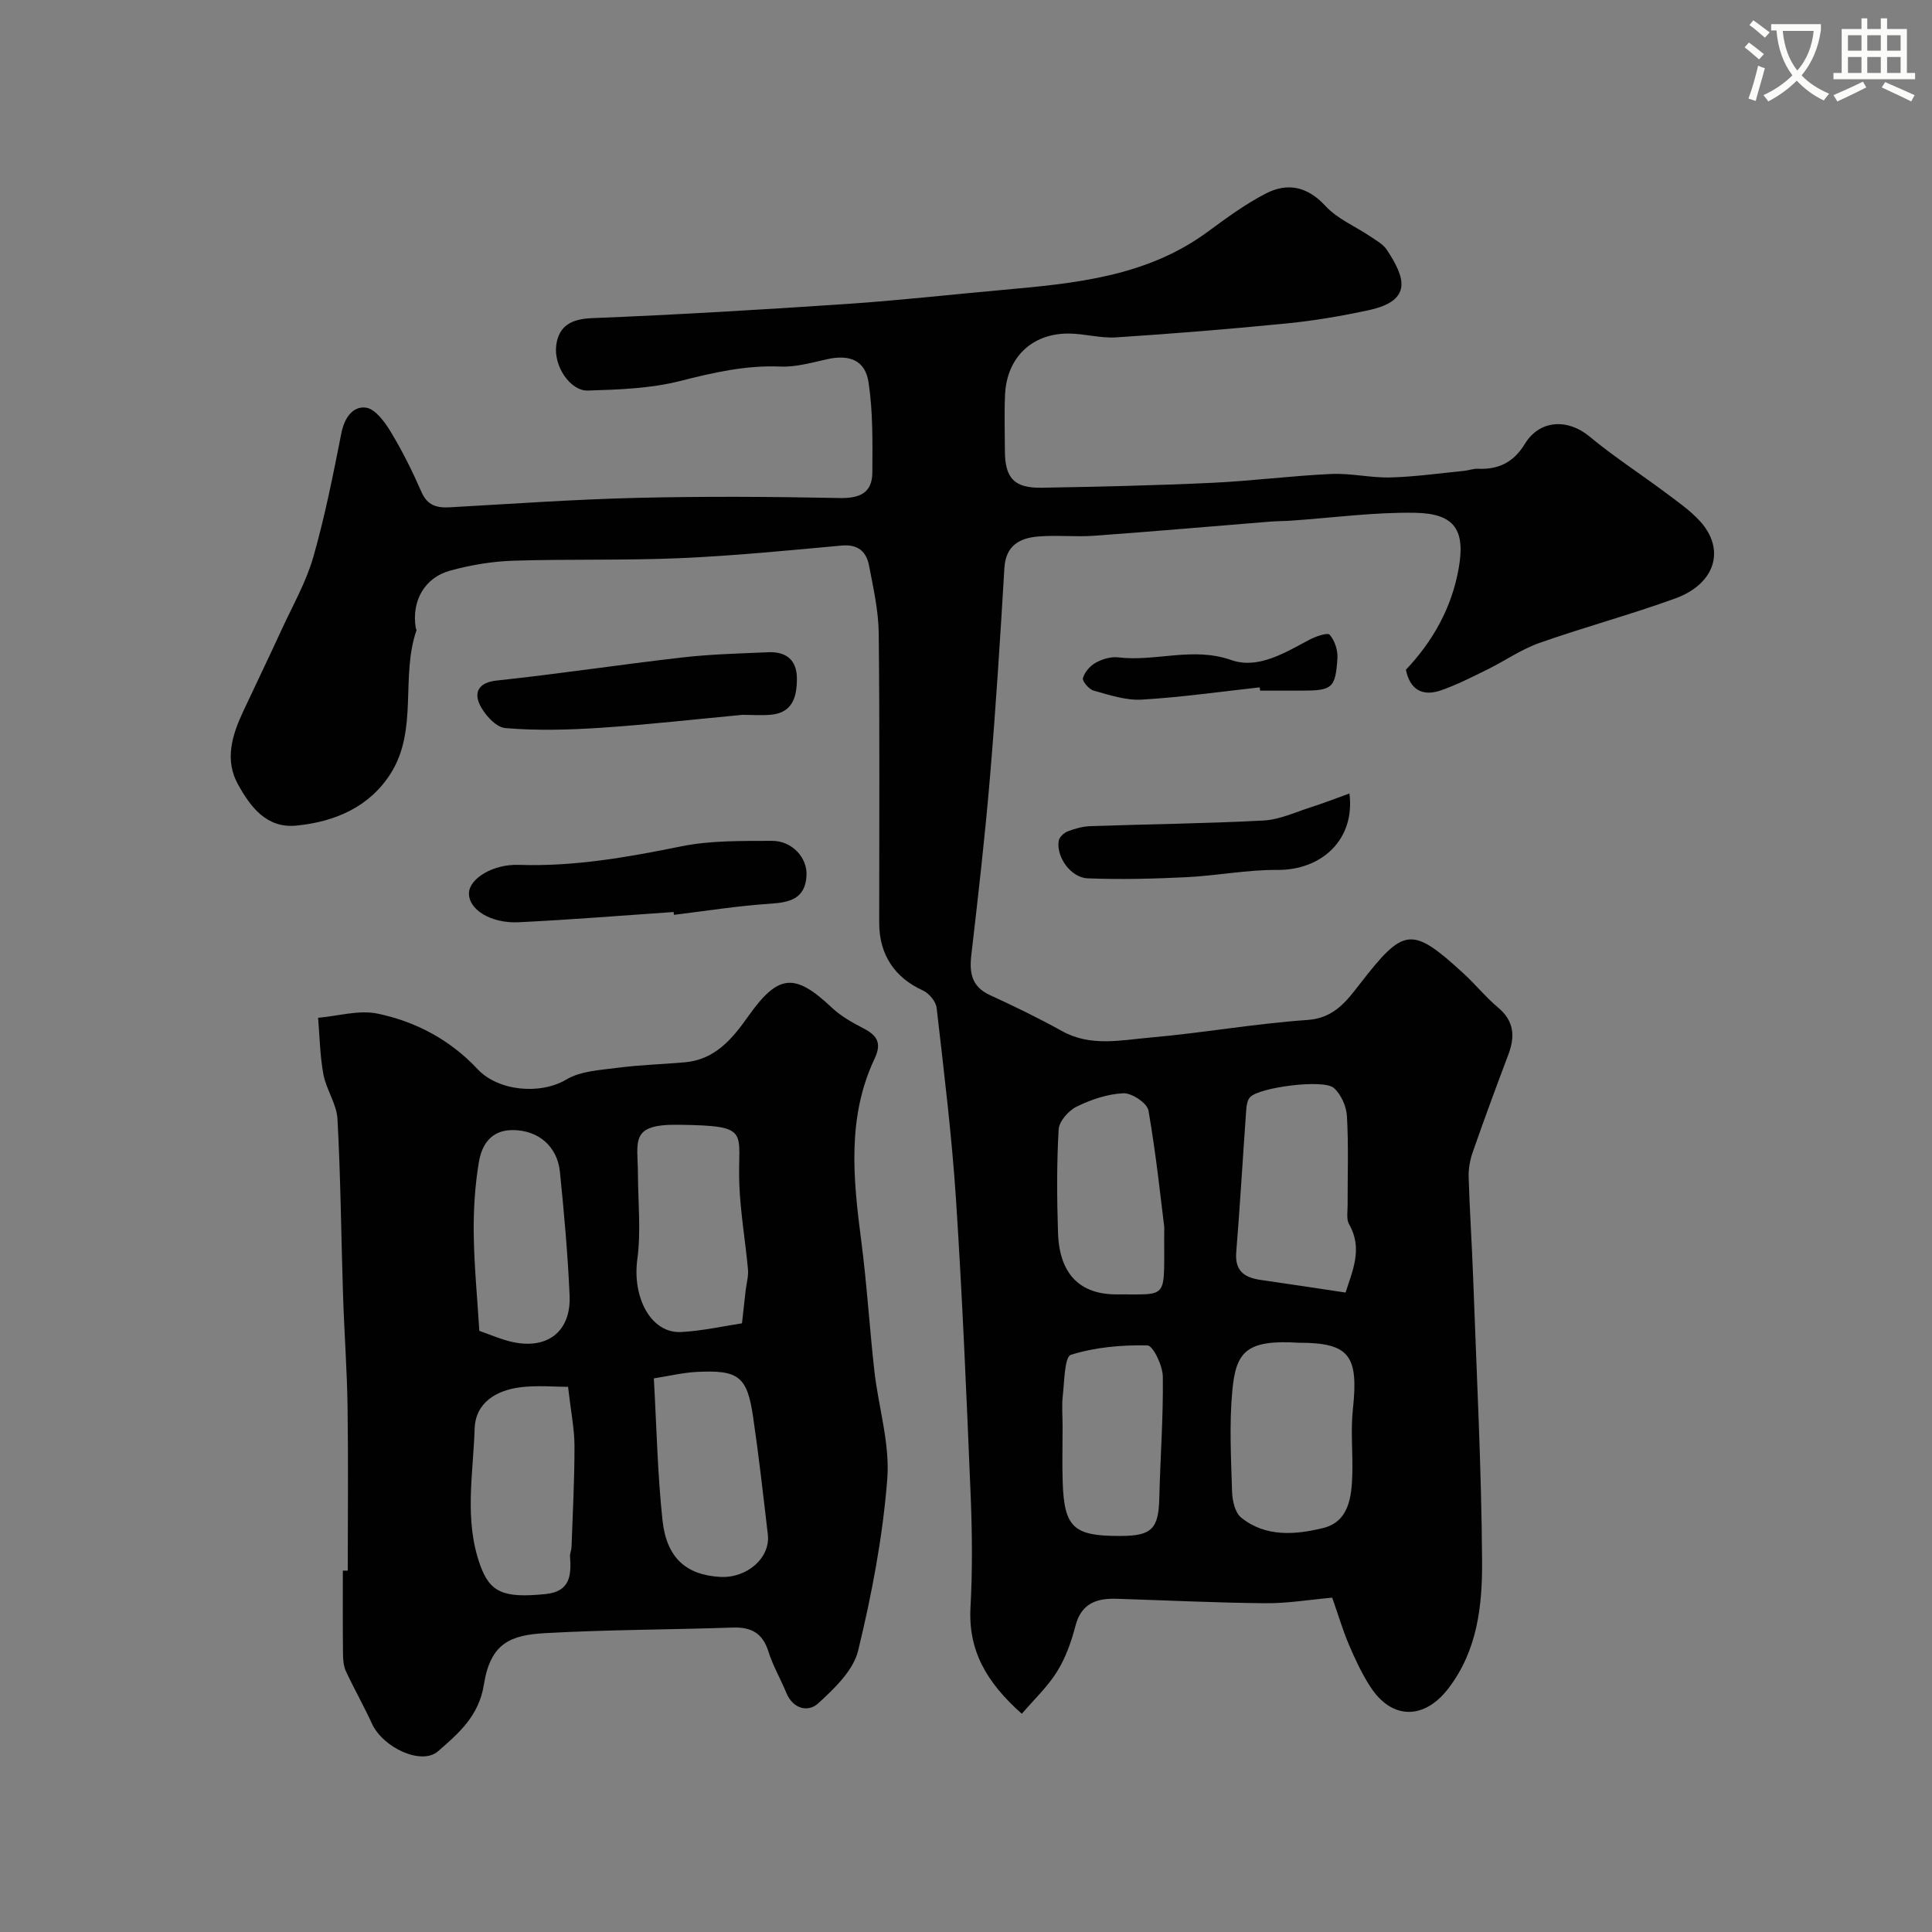 <svg enable-background="new 0 0 400 400" viewBox="0 0 400 400" xmlns="http://www.w3.org/2000/svg"><rect x="0" y="0" width="400" height="400" fill="#808080" stroke="none"/><path d="m362.1 8.8c1.1.8 2.1 1.6 3.1 2.4l-1 1.1c-1.3-1.1-2.3-2-3-2.5zm1.9 4.8c.5.2.9.4 1.4.5-.6 2.3-1.3 4.5-1.9 6.8l-1.5-.5c.8-2.1 1.4-4.3 2-6.8zm-1-9.4c1.3.9 2.4 1.8 3.4 2.5l-1 1.1c-1.4-1.2-2.4-2.1-3.2-2.6zm3.7 2.2v-1.4h10.3v1.2c-.5 3.6-1.8 6.8-4 9.4 1.5 1.6 3.4 2.8 5.7 3.8-.3.4-.7.8-1.1 1.4-2.3-1.1-4.1-2.5-5.6-4.1-1.6 1.6-3.6 3.1-5.9 4.3-.3-.5-.7-.9-1-1.3 2.4-1.1 4.4-2.5 6-4.1-1.9-2.5-3-5.6-3.3-9.3h-1.1zm8.8 0h-6.4c.3 3.3 1.3 6 3 8.2 2-2.2 3.1-5.1 3.4-8.2z" fill="#fbfcfa"/><path d="m385.3 3.8h1.3v2.2h2.8v-2.2h1.3v2.2h4.1v9.1h1.7v1.3h-16.9v-1.3h1.7v-9.1h4.1v-2.2zm.4 13.1.7 1.2c-1.8.9-3.8 1.9-6 2.9-.2-.4-.5-.8-.8-1.3 2.3-1 4.3-1.9 6.1-2.8zm-3.1-6.4h2.8v-3.2h-2.8zm0 4.6h2.8v-3.3h-2.8zm4-4.6h2.8v-3.2h-2.8zm0 4.6h2.8v-3.3h-2.8zm3.7 1.9c2.1.9 4.1 1.8 6.1 2.7l-.7 1.3c-2.2-1.1-4.2-2-6.1-2.9zm3.2-9.7h-2.8v3.2h2.8zm-2.8 7.8h2.8v-3.3h-2.8z" fill="#fbfcfa"/><g fill="#010102"><path d="m291.08 138.66c5.58-5.89 9.46-12.8 10.91-20.9 1.44-8.01-.79-11.44-8.97-11.59-8.53-.15-17.09 1.03-25.63 1.62-1.49.1-2.98.1-4.47.21-12.13.98-24.25 2.04-36.38 2.92-3.83.28-7.72-.16-11.55.15-3.85.31-6.76 1.85-7.04 6.52-.86 14.46-1.77 28.92-2.99 43.36-1.03 12.25-2.43 24.48-3.85 36.7-.44 3.75.02 6.62 3.86 8.38 5.06 2.32 10.07 4.76 14.94 7.46 5.91 3.27 12.13 1.86 18.17 1.33 10.91-.95 21.74-2.9 32.66-3.65 5.51-.38 8.13-4.01 10.77-7.41 9.16-11.8 10.7-12.12 21.55-2.17 2.45 2.25 4.57 4.89 7.11 7.02 3.34 2.8 3.53 6 2.11 9.75-2.53 6.7-5.01 13.42-7.37 20.19-.58 1.65-.9 3.5-.84 5.24.21 6.93.68 13.86.93 20.79.7 19.53 1.72 39.06 1.85 58.59.06 9.21-.93 18.52-7 26.43-4.97 6.47-11.7 6.54-16.18-.44-1.75-2.71-3.13-5.69-4.4-8.67-1.27-2.99-2.19-6.13-3.45-9.71-4.71.42-9.27 1.19-13.82 1.15-10.27-.09-20.53-.6-30.8-.92-4.15-.13-7.33.93-8.54 5.61-.85 3.28-2.03 6.62-3.81 9.47-1.97 3.16-4.78 5.79-7.29 8.73-7.37-6.52-11.12-13.14-10.63-22.04.42-7.66.35-15.38.04-23.05-.85-20.47-1.71-40.95-3.04-61.4-.87-13.25-2.5-26.46-4.01-39.66-.15-1.33-1.58-3.03-2.85-3.61-5.78-2.62-9.04-7.36-9.04-13.96-.01-20 .12-40-.1-59.99-.05-4.69-1.12-9.39-2.01-14.03-.55-2.87-2.28-4.44-5.65-4.13-11.13 1.02-22.27 2.12-33.44 2.61-11.51.5-23.06.16-34.58.53-4.36.14-8.8.89-13.01 2.04-5.4 1.46-8.07 6.37-7.16 11.89.03.16.19.34.15.47-3.33 9.61.38 20.59-5.33 29.63-4.4 6.96-11.55 10.02-19.51 10.81-6.21.62-9.52-3.86-12.1-8.5-2.83-5.06-1.25-10.19 1.03-15.08 2.67-5.71 5.42-11.39 8.05-17.12 2.27-4.93 5.02-9.75 6.5-14.92 2.41-8.42 4.11-17.05 5.81-25.65.62-3.14 2.37-5.63 5.1-5.26 1.93.27 3.9 2.98 5.14 5.04 2.4 3.97 4.48 8.16 6.34 12.42 1.24 2.84 3.22 3.32 5.92 3.17 12.86-.72 25.73-1.64 38.6-1.95 13.99-.34 28-.25 41.99.03 4.2.09 6.81-1.01 6.84-5.3.03-6.23.14-12.55-.79-18.67-.7-4.61-4.01-5.8-8.62-4.76-3.17.71-6.44 1.65-9.63 1.51-7.2-.3-13.93 1.26-20.84 3.01-6.12 1.55-12.64 1.76-19.01 1.96-3.64.12-7.17-5.08-6.55-9.46.56-3.92 3.1-5.36 7.35-5.53 17.62-.7 35.22-1.76 52.81-2.94 10.82-.73 21.6-1.95 32.41-2.92 14.82-1.34 29.6-2.72 42.2-11.95 3.91-2.87 7.86-5.79 12.15-8 4.49-2.31 8.6-1.47 12.35 2.6 2.46 2.67 6.17 4.2 9.28 6.3 1.21.82 2.64 1.59 3.41 2.76 3.72 5.64 5.52 10.5-3.76 12.5-5.56 1.2-11.21 2.17-16.87 2.73-11.78 1.17-23.58 2.13-35.39 2.9-3.23.21-6.51-.76-9.78-.79-7.68-.08-12.92 4.98-13.25 12.72-.17 3.83-.04 7.66-.03 11.5.01 5.71 1.91 7.8 7.65 7.7 11.77-.21 23.54-.47 35.3-1.02 8.21-.38 16.4-1.46 24.61-1.83 4.08-.19 8.21.83 12.3.72 5.07-.14 10.13-.86 15.19-1.36.97-.1 1.94-.48 2.9-.44 4.29.2 7.4-1.36 9.72-5.17 3.05-5 8.88-5.23 13.33-1.54 5.01 4.17 10.53 7.73 15.76 11.64 2.47 1.85 5.07 3.65 7.14 5.91 5.35 5.84 3.21 12.99-5.1 16.01-9.26 3.37-18.82 5.93-28.12 9.21-3.79 1.34-7.2 3.74-10.84 5.53-3.15 1.55-6.3 3.16-9.61 4.31-3.77 1.27-6.36-.13-7.2-4.29zm-12.49 128.95c1.39-4.47 3.64-9.07.72-14.15-.59-1.03-.29-2.6-.3-3.92-.02-6.15.21-12.31-.14-18.44-.11-2.03-1.21-4.52-2.71-5.85-2.12-1.88-15.4-.14-17.33 1.89-.57.59-.75 1.72-.81 2.62-.71 9.83-1.27 19.67-2.07 29.49-.32 3.94 1.73 5.27 5.09 5.75 5.78.83 11.55 1.71 17.55 2.61zm-9.7 10.39c-10.93-.69-13.01 1.94-13.75 9.92-.65 6.94-.26 13.99-.05 20.98.06 1.82.62 4.29 1.89 5.31 5.06 4.08 11.23 3.55 16.93 2.16 5.36-1.31 5.93-6.4 6.07-11.1.13-4.5-.36-9.05.12-13.5 1.21-11.18-.74-13.77-11.21-13.77zm-27.84-23.94c-.68-5.37-1.65-14.81-3.27-24.13-.26-1.53-3.43-3.65-5.18-3.58-3.29.14-6.7 1.3-9.7 2.77-1.67.81-3.62 3.03-3.72 4.71-.41 7.12-.36 14.29-.13 21.42.28 8.51 4.51 12.79 12.22 12.74 11.19-.08 9.6 1.41 9.78-13.93zm-21.05 41.39c0 3.82-.11 7.65.02 11.47.32 9.26 2.26 11.08 11.55 11.08h.5c6.38-.01 7.8-1.51 7.95-7.79.2-8.4.84-16.8.73-25.2-.03-2.28-2.02-6.43-3.19-6.46-5.31-.11-10.82.37-15.84 1.95-1.33.42-1.34 5.5-1.68 8.47-.24 2.14-.04 4.32-.04 6.48z"/><path d="m72 325.18c0-11.27.12-22.54-.04-33.81-.11-7.77-.69-15.53-.94-23.3-.39-12.13-.49-24.27-1.15-36.39-.17-3.12-2.32-6.08-2.91-9.23-.72-3.84-.77-7.82-1.1-11.73 4.12-.35 8.44-1.67 12.31-.86 7.92 1.65 15.03 5.42 20.71 11.5 4.23 4.53 12.95 5.37 18.38 2.14 3.01-1.79 7.09-1.96 10.74-2.44 4.57-.6 9.19-.71 13.79-1.12 6.17-.55 9.74-4.74 13.01-9.37 6.3-8.94 9.69-9.24 17.42-1.95 1.87 1.76 4.22 3.09 6.53 4.28 2.83 1.45 3.86 3.04 2.34 6.25-5.76 12.18-4.45 24.92-2.78 37.72 1.17 8.96 1.71 18 2.72 26.98.84 7.48 3.24 15.02 2.67 22.36-.93 11.94-3.2 23.87-6.03 35.53-1 4.11-4.92 7.86-8.28 10.93-2.07 1.89-5.21 1.18-6.6-2.21-1.17-2.86-2.78-5.58-3.69-8.51-1.19-3.82-3.55-5.11-7.38-4.98-12.93.44-25.88.43-38.79 1.15-7.23.4-11.38 2.04-12.75 10.67-1.02 6.47-5.23 10.1-9.5 13.8-3.41 2.96-11.4-.74-13.69-5.76-1.67-3.67-3.69-7.18-5.38-10.84-.52-1.13-.59-2.53-.6-3.81-.06-5.67-.03-11.33-.03-17zm81.62-51.2c.29-2.63.52-4.73.76-6.83.17-1.45.61-2.91.48-4.33-.53-5.86-1.56-11.69-1.79-17.56-.43-11.1 2.76-12.18-12.59-12.39-10.19-.14-8.43 3.36-8.4 10.29.03 5.86.65 11.8-.13 17.55-1.07 7.94 2.82 15.42 9.12 15.07 4.47-.25 8.89-1.25 12.55-1.8zm-36.01 13.15c-2.79 0-6.34-.34-9.81.08-5.01.62-9.36 3.16-9.53 8.59-.3 9.38-2.2 18.86 1.12 28.17 2.02 5.67 4.73 6.97 13.59 6.06 5.12-.53 5.31-3.93 5.04-7.8-.04-.63.29-1.28.31-1.92.24-6.96.62-13.93.61-20.89 0-3.54-.73-7.06-1.33-12.29zm17.76-1.75c.57 10.01.76 19.73 1.79 29.36.84 7.83 4.93 11.34 11.92 11.74 5.57.32 10.46-3.95 9.89-8.78-.95-8.12-1.86-16.25-3.05-24.34-1.23-8.4-2.98-9.76-11.69-9.32-2.91.16-5.79.86-8.86 1.34zm-36.13-9.84c2.11.74 4.06 1.58 6.09 2.12 7.66 2.04 12.93-1.73 12.6-9.42-.37-8.54-1.14-17.07-2-25.58-.54-5.38-4.5-8.6-9.59-8.69-4.65-.08-6.59 2.99-7.2 6.66-.81 4.85-1.12 9.84-1.06 14.76.08 6.59.73 13.17 1.16 20.15z"/><path d="m139.46 188.82c-10.68.73-21.35 1.6-32.04 2.12-5.91.29-10.52-2.73-10.32-6.13.17-2.96 5-5.94 10.34-5.75 11.43.39 22.5-1.58 33.64-3.84 6.08-1.23 12.48-1.1 18.73-1.13 4.17-.03 7.36 3.48 7.17 7.17-.25 4.76-3.34 5.57-7.47 5.84-6.68.43-13.33 1.5-19.98 2.31-.02-.2-.04-.39-.07-.59z"/><path d="m153.72 148c-9.95.93-19.57 2.03-29.21 2.67-6.62.44-13.32.63-19.9.07-1.98-.17-4.42-2.91-5.37-5.05-1.09-2.46-.04-4.41 3.58-4.79 12.84-1.37 25.61-3.31 38.44-4.78 5.89-.68 11.84-.82 17.77-1.08 3.73-.17 5.97 1.59 5.96 5.49-.01 3.7-.84 7.02-5.37 7.45-2.07.18-4.15.02-5.9.02z"/><path d="m279.39 164.28c1.2 9.55-5.74 15.91-14.99 15.83-6.23-.05-12.46 1.19-18.7 1.5-6.82.33-13.68.51-20.5.24-3.54-.14-6.57-4.5-6-7.8.13-.75 1.1-1.64 1.89-1.94 1.5-.57 3.13-1.02 4.73-1.07 11.93-.41 23.87-.53 35.78-1.16 3.27-.17 6.5-1.69 9.7-2.72 2.66-.84 5.26-1.86 8.09-2.88z"/><path d="m260.81 142.31c-8.14.89-16.27 2.06-24.44 2.54-3.27.19-6.68-.96-9.93-1.86-.97-.27-2.4-1.93-2.23-2.58.33-1.24 1.48-2.55 2.64-3.2 1.36-.75 3.16-1.29 4.67-1.11 7.75.94 15.41-2.25 23.38.55 5.56 1.95 11.06-1.47 16.16-4.18 1.31-.7 3.8-1.56 4.24-1.05 1.05 1.21 1.71 3.24 1.6 4.87-.41 6.23-1.08 6.7-7.54 6.7-2.82 0-5.65 0-8.47 0-.03-.22-.06-.45-.08-.68z"/></g></svg>